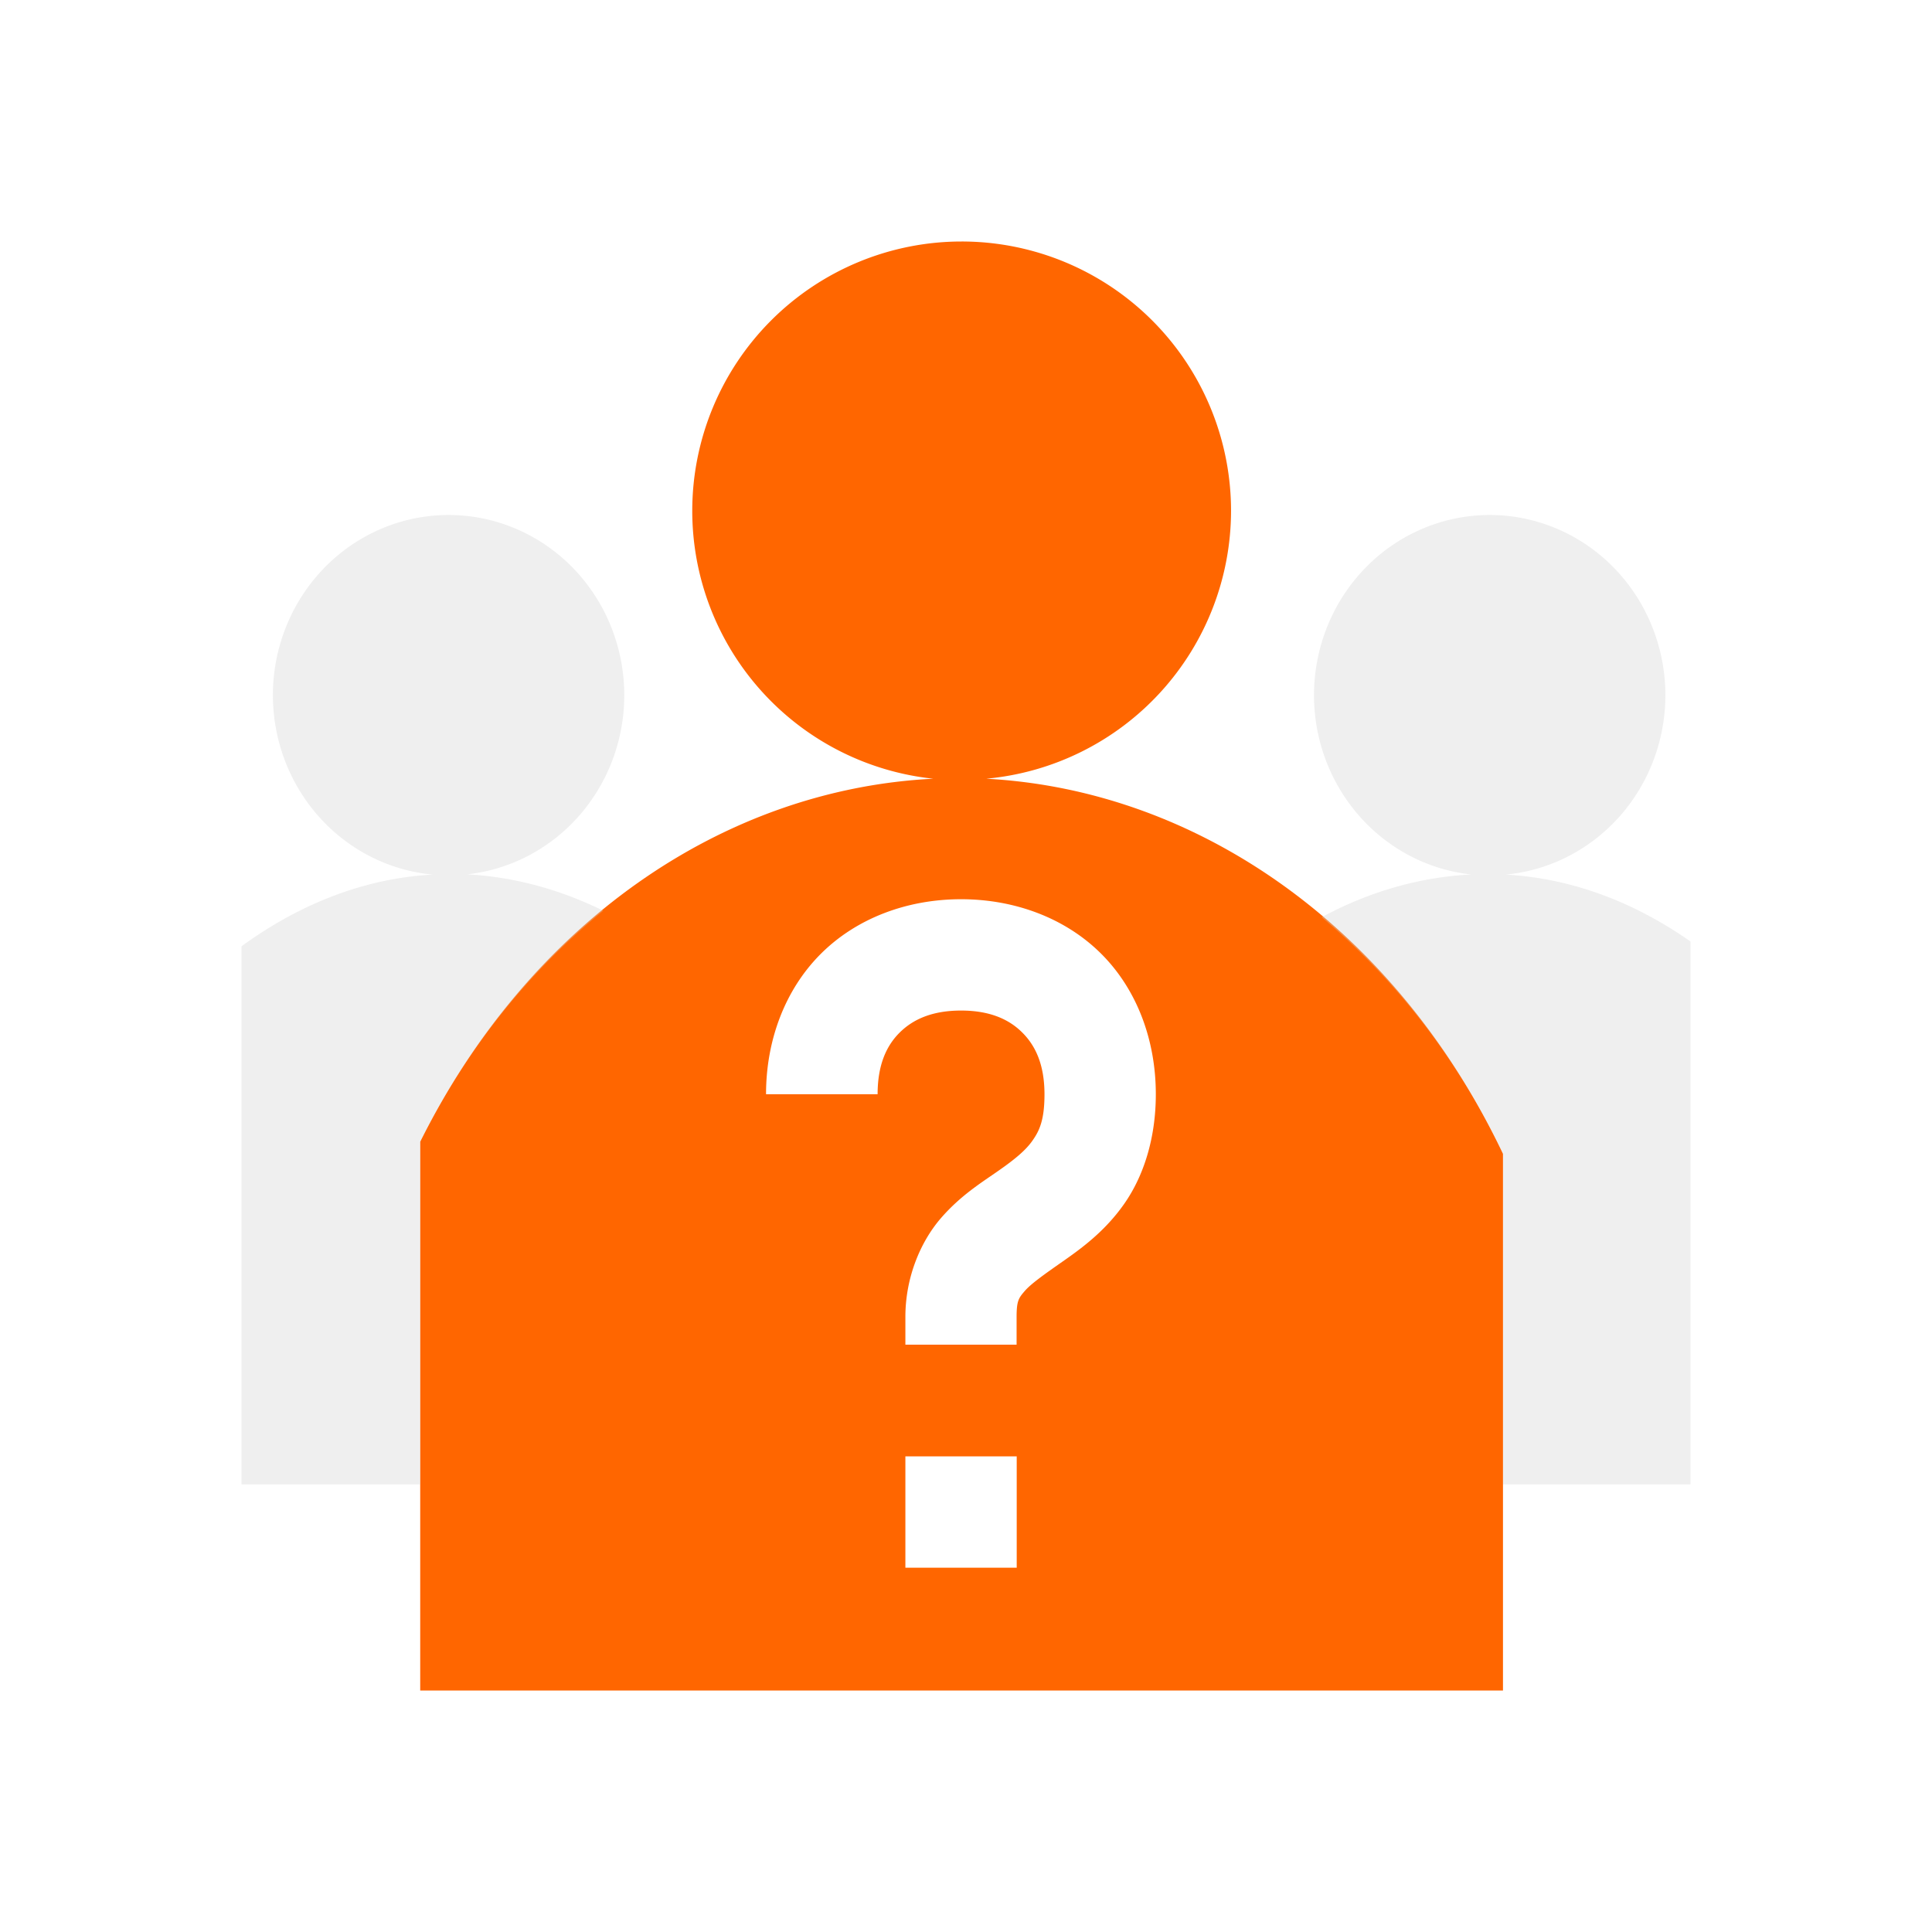 <?xml version="1.0" encoding="UTF-8" standalone="no"?>
<!-- Created with Inkscape (http://www.inkscape.org/) -->

<svg
   xmlns:dc="http://purl.org/dc/elements/1.1/"
   xmlns:cc="http://creativecommons.org/ns#"
   xmlns:rdf="http://www.w3.org/1999/02/22-rdf-syntax-ns#"
   xmlns:svg="http://www.w3.org/2000/svg"
   xmlns="http://www.w3.org/2000/svg"
   xmlns:sodipodi="http://sodipodi.sourceforge.net/DTD/sodipodi-0.dtd"
   xmlns:inkscape="http://www.inkscape.org/namespaces/inkscape"
   width="22"
   height="22"
   viewBox="0 0 22 22"
   version="1.1"
   id="main"
   inkscape:version="0.92+devel (df5ad324d0, 2017-09-05, custom)"
   sodipodi:docname="meeting-attending-tentative.svg">
  <defs
     id="ol-defs" />
  <sodipodi:namedview
     id="base"
     pagecolor="#002466"
     bordercolor="#ffffff"
     borderopacity="0.30"
     inkscape:pageopacity="1"
     inkscape:pageshadow="2"
     inkscape:zoom="18.58365"
     inkscape:document-units="px"
     inkscape:current-layer="main"
     inkscape:document-rotation="0"
     showgrid="false"
     inkscape:showpageshadow="false"
     borderlayer="true"
     inkscape:window-width="1920"
     inkscape:window-height="1025"
     inkscape:window-x="0"
     inkscape:window-y="26"
     inkscape:window-maximized="1"
     units="px"
     inkscape:cx="7.959642"
     inkscape:cy="8.0000001" />
  <g
     id="g846"
     inkscape:label="#meeting-attending-tentative"
     transform="scale(1.375)"
     style="stroke-width:0.727">
    <path
       style="fill:none;stroke:none;stroke-width:0.727"
       d="M -5.5000004e-8,-4.9999999e-8 H 16 V 16 H -5.5000004e-8 Z"
       id="boundary"
       inkscape:label="#boundary"
       inkscape:connector-curvature="0" />
    <path
       style="fill:#ff6600;stroke-width:1.915;stroke-linecap:square"
       d="m 7.963,2 a 2.231,2.231 0 0 0 -2.23,2.23 2.231,2.231 0 0 0 1.996,2.219 C 5.977,6.537 4.375,7.657 3.48,9.455 V 14 H 12.447 V 9.555 C 11.567,7.707 9.947,6.545 8.168,6.449 A 2.231,2.231 0 0 0 10.195,4.23 2.231,2.231 0 0 0 7.963,2 Z m -0.004,5.447 c 0.448,0 0.867,0.158 1.162,0.453 0.295,0.295 0.451,0.714 0.451,1.162 0,0.365 -0.101,0.678 -0.262,0.908 -0.161,0.23 -0.359,0.372 -0.512,0.479 -0.153,0.107 -0.261,0.184 -0.311,0.242 -0.05,0.058 -0.068,0.08 -0.068,0.215 v 0.23 H 7.498 V 10.906 c 0,-0.327 0.125,-0.62 0.291,-0.814 0.167,-0.194 0.347,-0.303 0.482,-0.398 0.136,-0.095 0.226,-0.17 0.281,-0.25 0.056,-0.08 0.098,-0.169 0.098,-0.381 0,-0.243 -0.073,-0.401 -0.182,-0.51 C 8.36,8.444 8.202,8.369 7.959,8.369 c -0.243,0 -0.401,0.075 -0.51,0.184 C 7.341,8.661 7.268,8.819 7.268,9.062 H 6.344 c 0,-0.448 0.158,-0.867 0.453,-1.162 C 7.092,7.605 7.511,7.447 7.959,7.447 Z M 7.498,12.061 h 0.922 v 0.922 h -0.922 z"
       id="rect814"
       inkscape:connector-curvature="0"
       inkscape:label="#" />
    <path
       inkscape:label="#"
       inkscape:connector-curvature="0"
       id="path6"
       opacity=".355"
       fill="#d0d0d0"
       d="M 3.715,4.265 A 1.455,1.493 0 0 0 2.26,5.757 1.455,1.493 0 0 0 3.583,7.243 C 3.013,7.274 2.475,7.49 2,7.837 V 12.293 H 3.48 V 9.454 C 3.866,8.677 4.39,8.037 4.996,7.542 4.641,7.368 4.261,7.262 3.869,7.241 A 1.455,1.493 0 0 0 5.17,5.757 1.455,1.493 0 0 0 3.715,4.265 Z m 8.622,0 a 1.455,1.493 0 0 0 -1.455,1.493 1.455,1.493 0 0 0 1.302,1.484 c -0.433,0.022 -0.852,0.145 -1.238,0.354 0.605,0.51 1.125,1.167 1.502,1.959 V 12.293 H 14 V 7.797 C 13.538,7.473 13.018,7.273 12.469,7.243 A 1.455,1.493 0 0 0 13.792,5.757 1.455,1.493 0 0 0 12.337,4.265 Z"
       style="stroke-width:0.727" />
  </g>
</svg>
